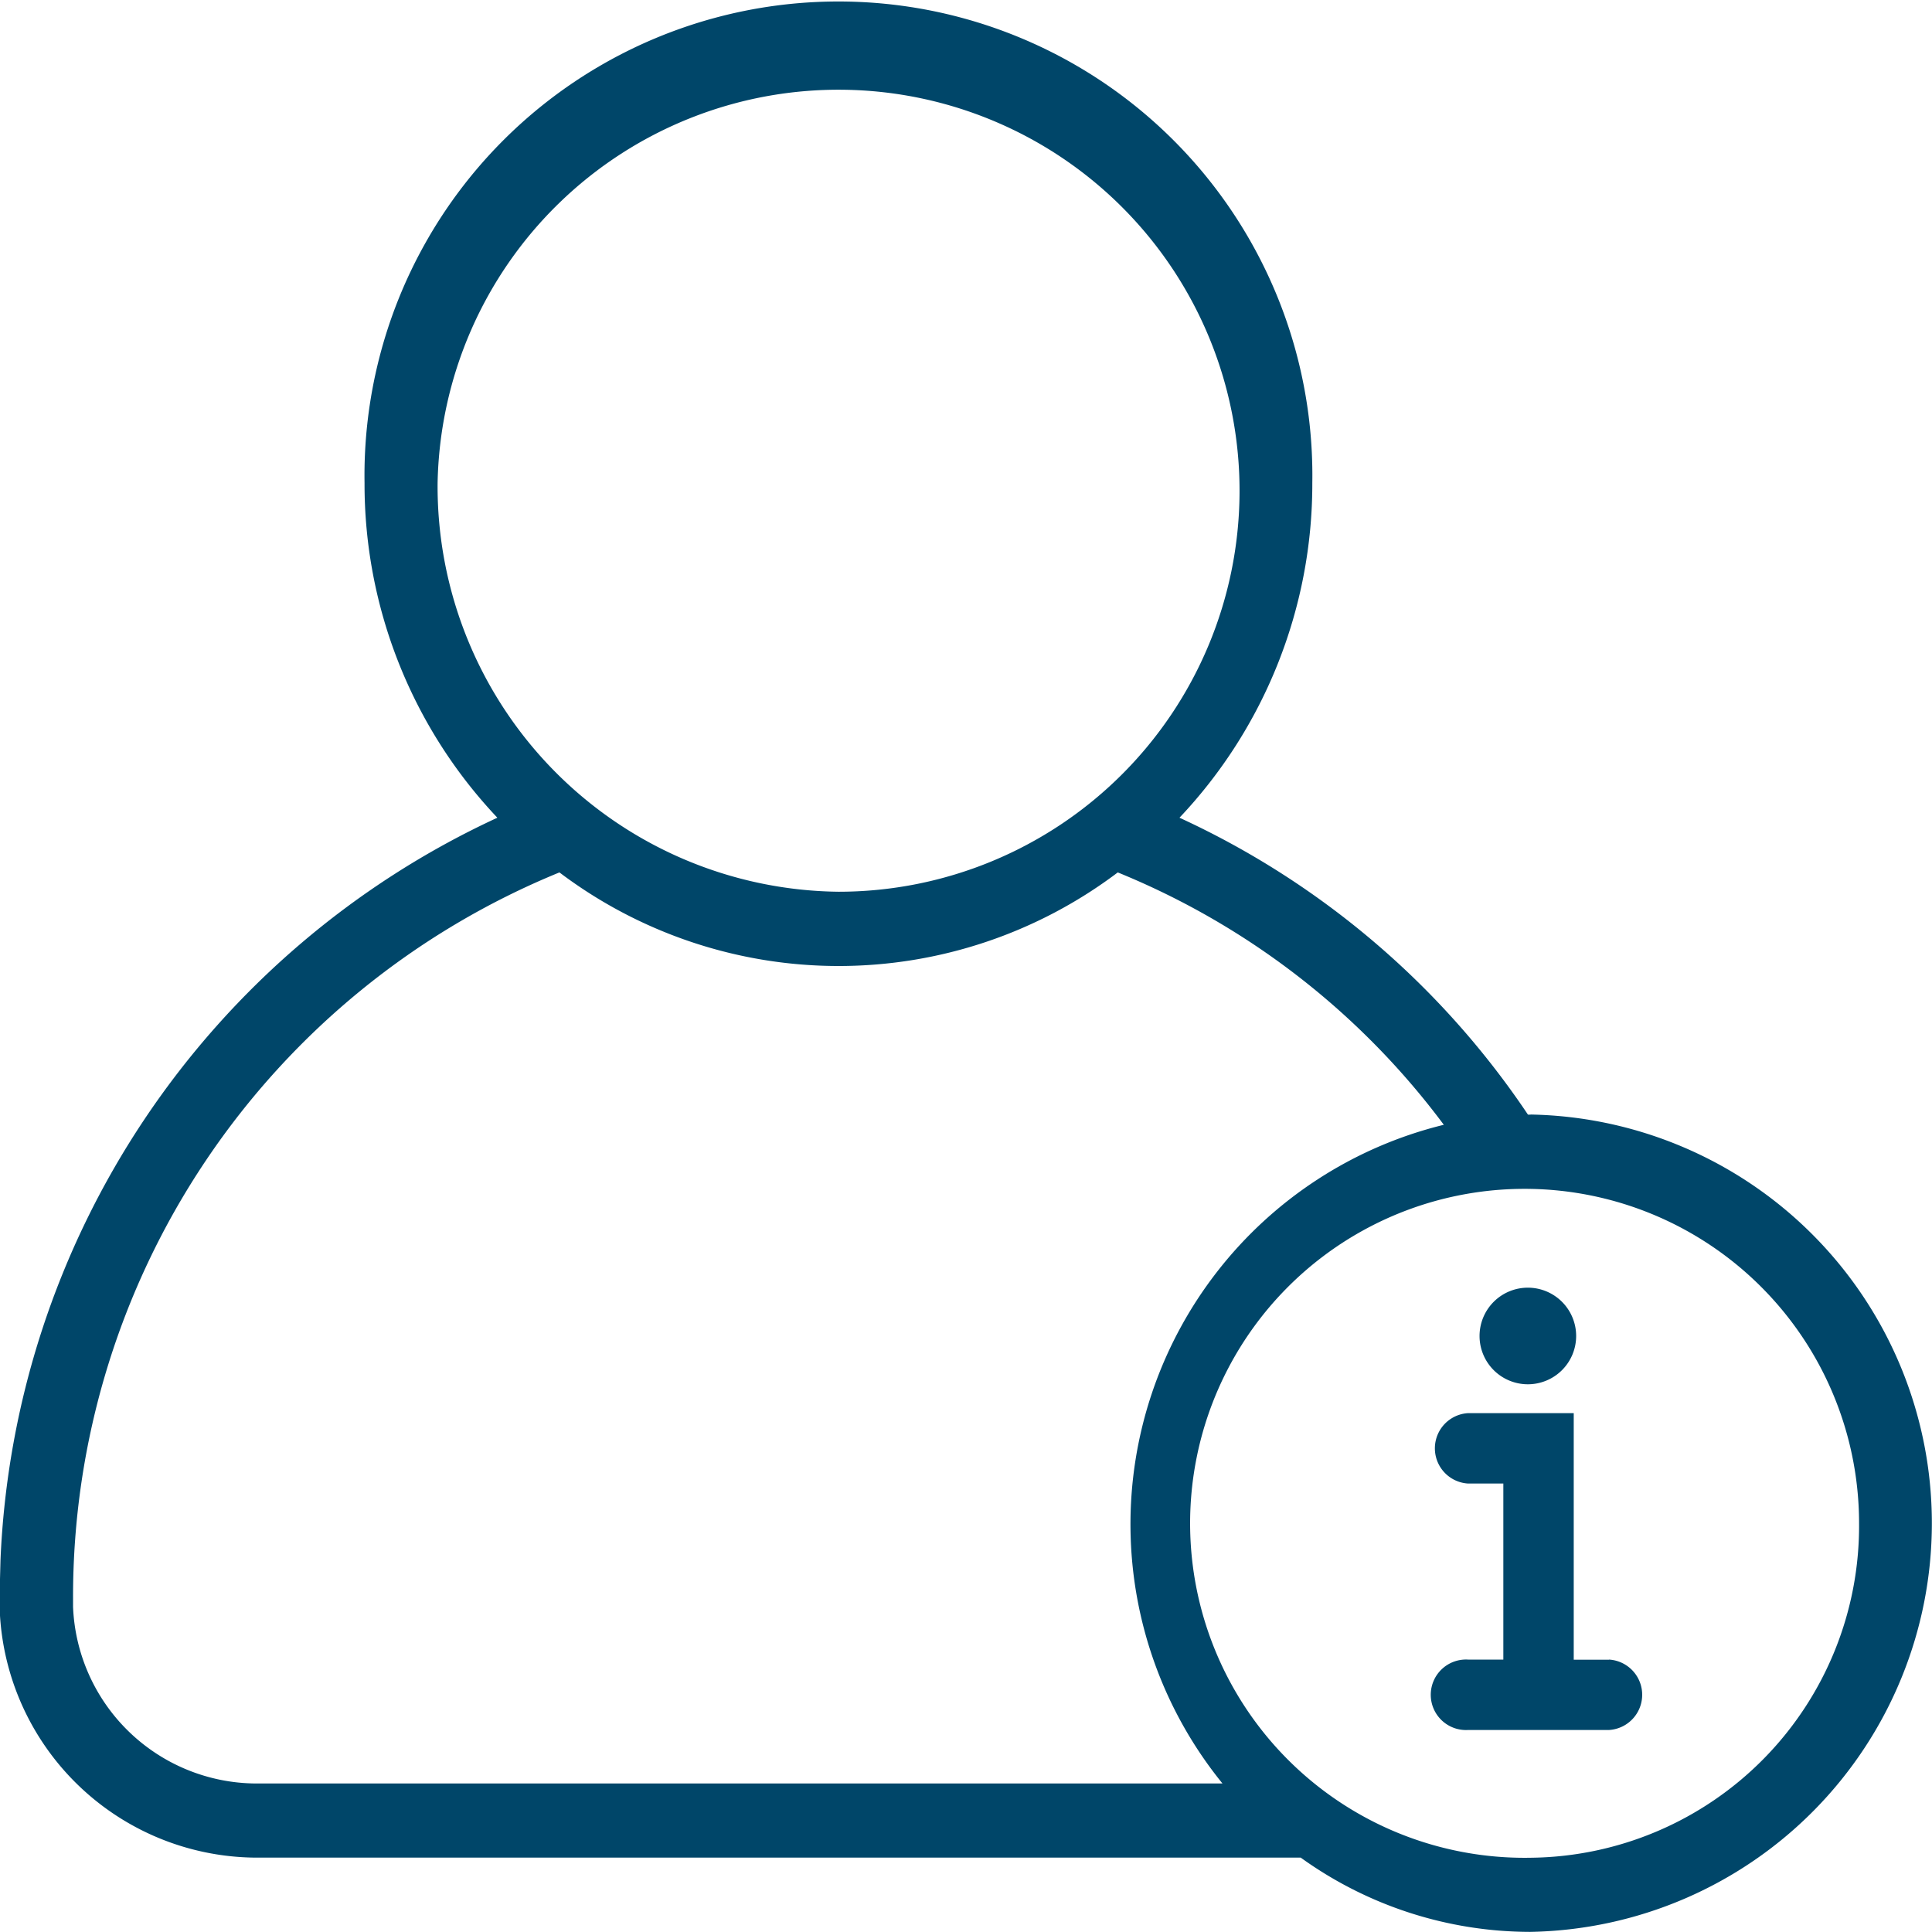 <svg xmlns="http://www.w3.org/2000/svg" width="16" height="16" viewBox="0 0 16 16">
  <g id="noun-user-info-2320535" transform="translate(-122.503 -43.749)">
    <path id="Path_733" data-name="Path 733" d="M135.182,52.98h-.025a6.989,6.989,0,0,0-2.886-2.459,4.024,4.024,0,0,0,1.1-2.772,3.925,3.925,0,1,0-7.849,0,4.022,4.022,0,0,0,1.1,2.772,7.1,7.1,0,0,0-4.115,6.15l-.008.308a2.136,2.136,0,0,0,2.113,2.154h8.663a3.258,3.258,0,0,0,1.9.615,3.385,3.385,0,0,0,0-6.769Zm-9.055-5.23a3.321,3.321,0,1,1,3.321,3.384A3.358,3.358,0,0,1,126.127,47.75Zm-1.511,10.769a1.524,1.524,0,0,1-1.508-1.463V56.98a6.479,6.479,0,0,1,4.028-6.006,3.836,3.836,0,0,0,4.624,0,6.356,6.356,0,0,1,2.7,2.09,3.406,3.406,0,0,0-1.833,5.455Zm10.566.615a2.77,2.77,0,1,1,2.717-2.769A2.748,2.748,0,0,1,135.182,59.134Z" fill="#004669"/>
    <path id="Path_734" data-name="Path 734" d="M480.3,348.651a.4.4,0,1,1-.4-.4.4.4,0,0,1,.4.4" transform="translate(-344.744 -293.838)" fill="#004669"/>
    <path id="Path_735" data-name="Path 735" d="M465.208,378.292h-.292V376.25h-.875a.292.292,0,0,0,0,.583h.292v1.458h-.292a.292.292,0,1,0,0,.583h1.167a.292.292,0,0,0,0-.583Z" transform="translate(-329.38 -320.798)" fill="#004669"/>
  </g>
</svg>
